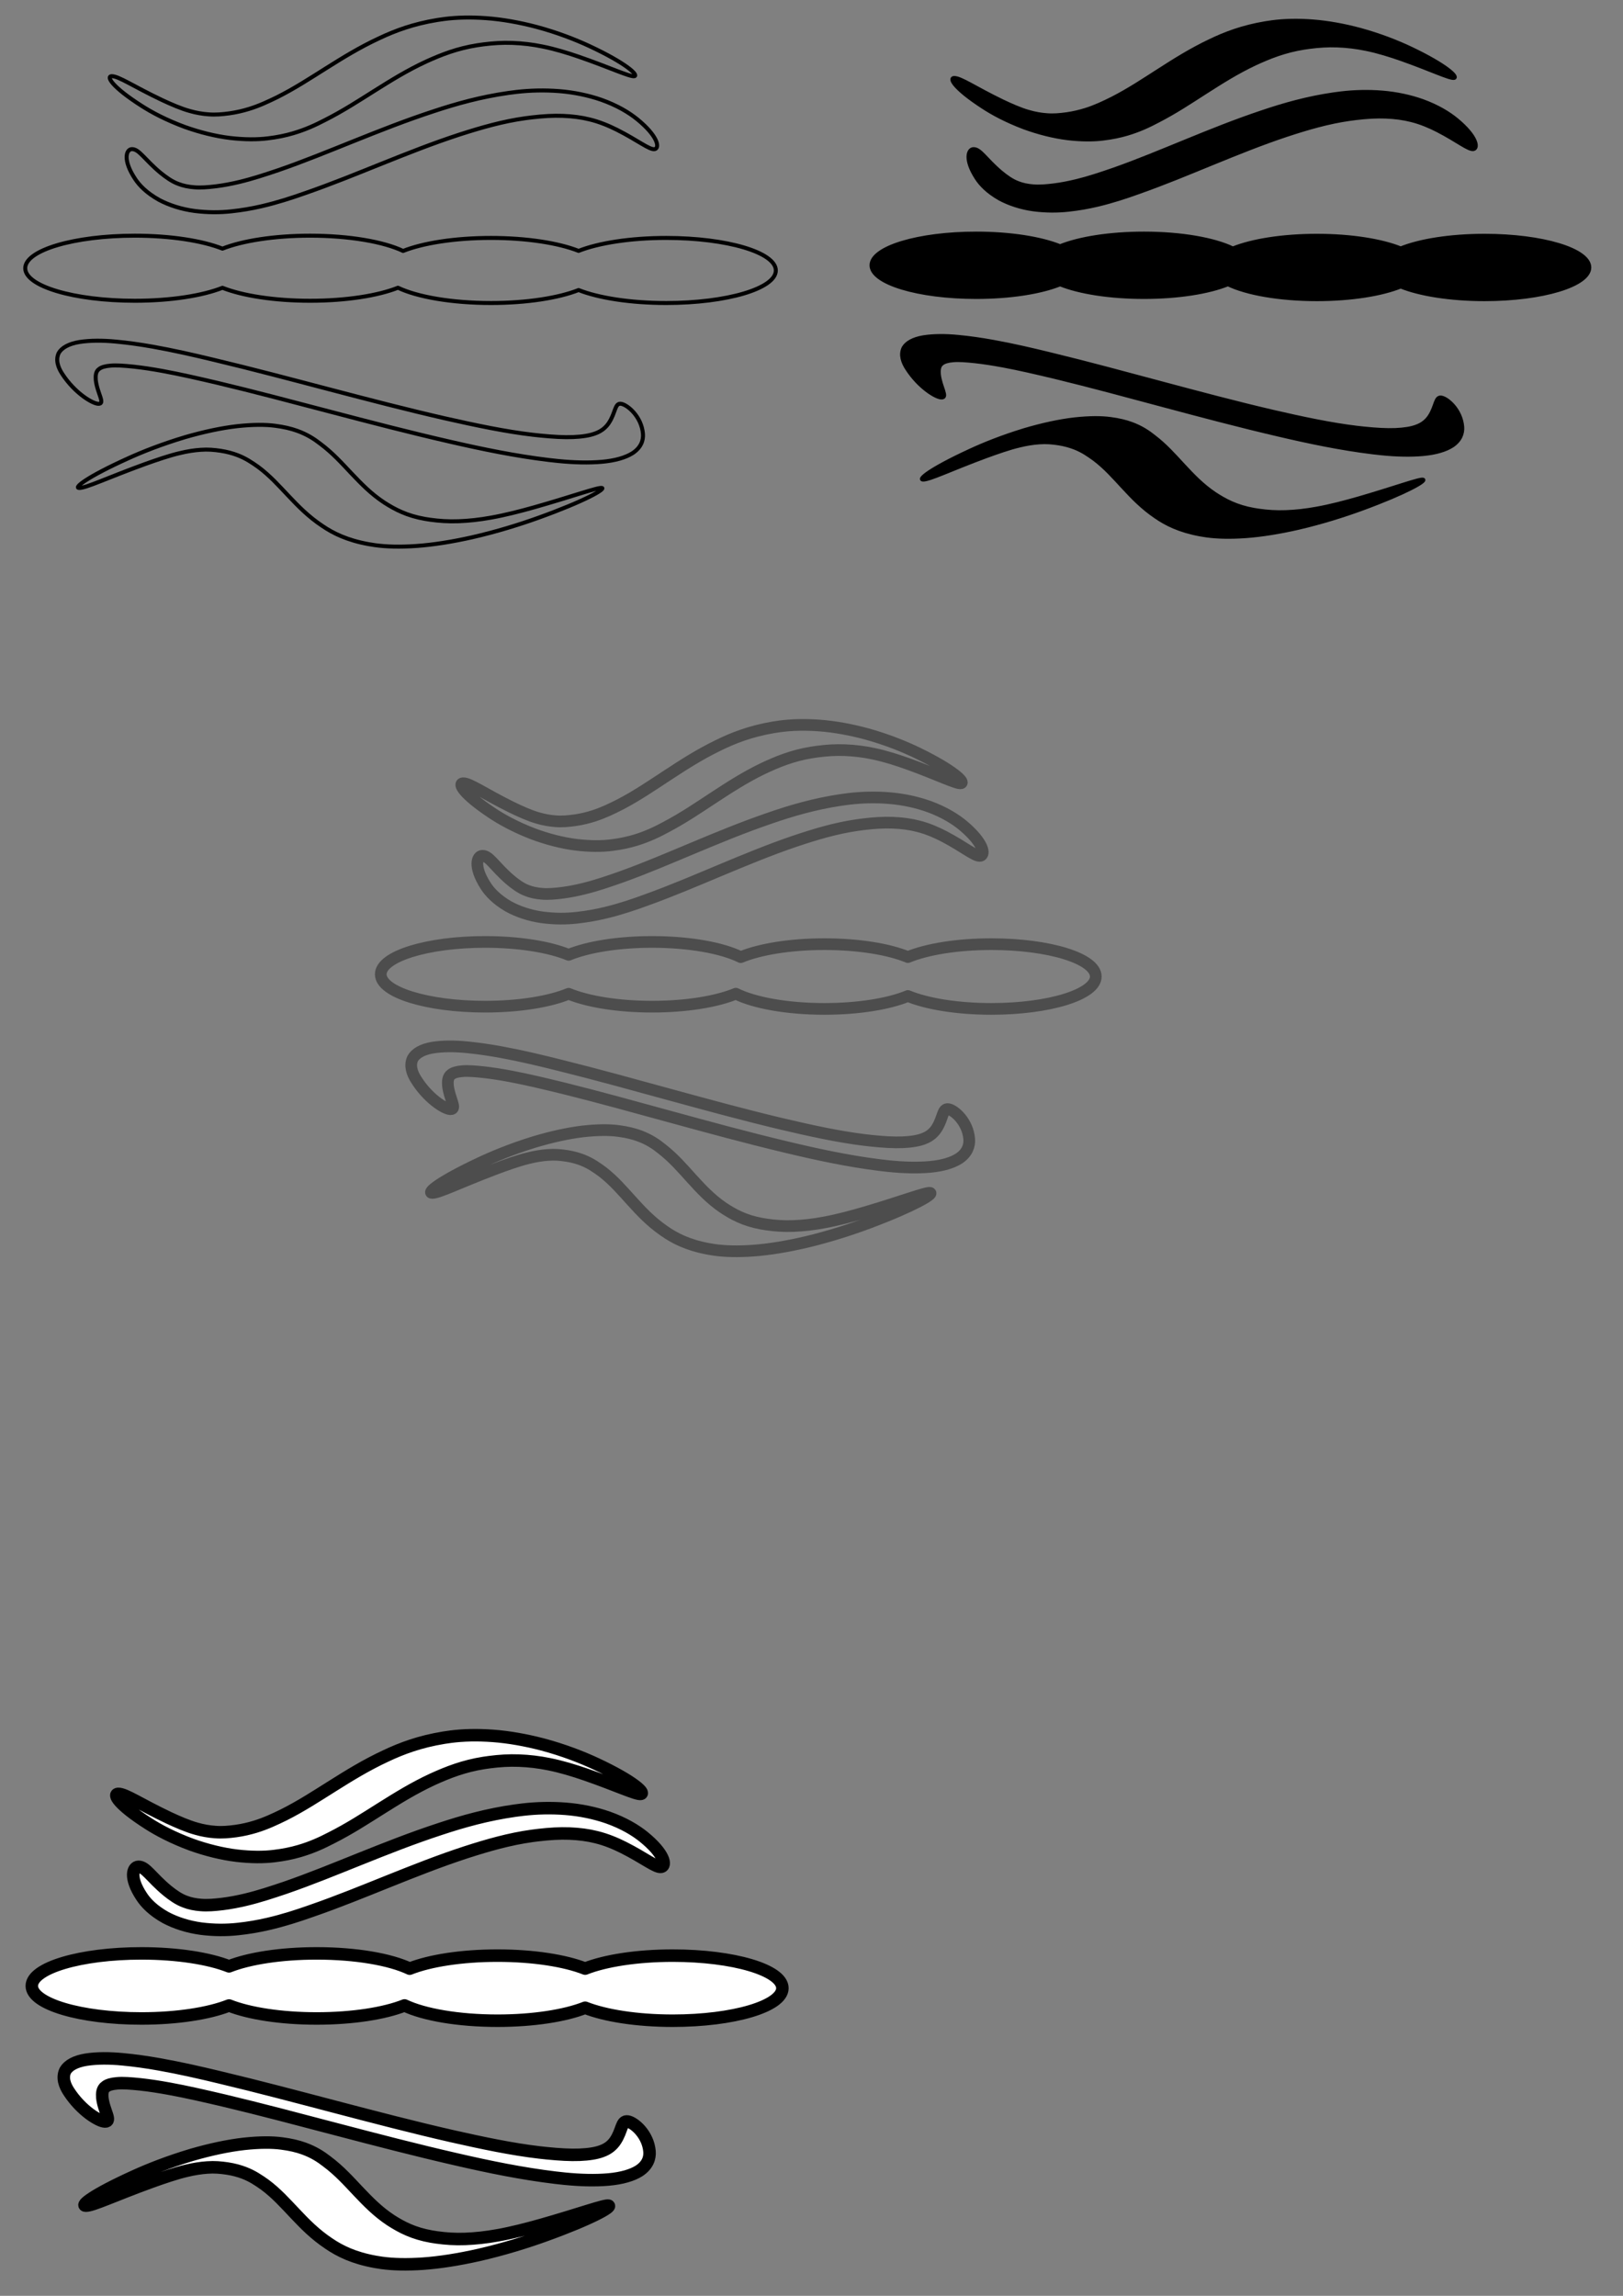 <?xml version="1.0" encoding="UTF-8" standalone="no"?>
<!-- Created with Inkscape (http://www.inkscape.org/) -->

<svg
   width="210mm"
   height="297mm"
   viewBox="0 0 210 297"
   version="1.1"
   id="svg5"
   inkscape:version="1.2.2 (b0a8486541, 2022-12-01)"
   sodipodi:docname="strings icon.svg"
   xmlns:inkscape="http://www.inkscape.org/namespaces/inkscape"
   xmlns:sodipodi="http://sodipodi.sourceforge.net/DTD/sodipodi-0.dtd"
   xmlns="http://www.w3.org/2000/svg"
   xmlns:svg="http://www.w3.org/2000/svg">
  <rect x="0" y="0" width="210" height="297" fill="#808080" stroke="none"/>
  <sodipodi:namedview
     id="namedview7"
     pagecolor="#ffffff"
     bordercolor="#666666"
     borderopacity="1.0"
     inkscape:pageshadow="2"
     inkscape:pageopacity="0.0"
     inkscape:pagecheckerboard="0"
     inkscape:document-units="mm"
     showgrid="false"
     inkscape:zoom="0.62270623"
     inkscape:cx="67.447535"
     inkscape:cy="710.60795"
     inkscape:window-width="1680"
     inkscape:window-height="956"
     inkscape:window-x="-11"
     inkscape:window-y="-11"
     inkscape:window-maximized="1"
     inkscape:current-layer="layer4"
     inkscape:showpageshadow="2"
     inkscape:deskcolor="#d1d1d1"
     showguides="false" />
  <defs
     id="defs2">
    <inkscape:path-effect
       effect="bend_path"
       id="path-effect2154"
       is_visible="true"
       lpeversion="1"
       bendpath="m 45.799,60.972 c 3.544,64.875 101.433,-61.879 121.698,0"
       prop_scale="0.758"
       scale_y_rel="false"
       vertical="false"
       hide_knot="false"
       bendpath-nodetypes="cc" />
    <inkscape:path-effect
       effect="spiro"
       id="path-effect2085"
       is_visible="true"
       lpeversion="1" />
    <inkscape:path-effect
       effect="spiro"
       id="path-effect993"
       is_visible="true"
       lpeversion="1" />
    <inkscape:path-effect
       effect="spiro"
       id="path-effect989"
       is_visible="true"
       lpeversion="1" />
    <inkscape:path-effect
       effect="spiro"
       id="path-effect985"
       is_visible="true"
       lpeversion="1" />
    <inkscape:path-effect
       effect="spiro"
       id="path-effect979"
       is_visible="true"
       lpeversion="1" />
    <inkscape:path-effect
       effect="spiro"
       id="path-effect419"
       is_visible="true"
       lpeversion="1" />
  </defs>
  <g
     inkscape:label="Layer 1"
     inkscape:groupmode="layer"
     id="layer1">
    <path
       id="path2257"
       style="fill:none;fill-rule:evenodd;stroke:#000000;stroke-width:0.517;stroke-linecap:round;stroke-linejoin:round;stroke-dasharray:none;paint-order:stroke markers fill"
       d="m 30.734,58.885 c 1.061,0.402 1.865,0.95 2.673,1.522 1.531,1.136 2.681,2.439 3.916,3.739 v 0 c 1.267,1.34 2.58,2.692 4.383,3.889 v 0 c 1.417,0.964 3.205,1.853 5.997,2.36 0.269,0.049 0.546,0.093 0.833,0.133 1.459,0.202 3.235,0.25 5.35,0.103 2.168,-0.152 4.64,-0.547 7.176,-1.117 3.19,-0.728 6.157,-1.655 8.521,-2.503 0,0 0,0 0,0 6.171,-2.217 8.747,-3.741 8.312,-3.884 -0.435,-0.142 -3.992,1.149 -8.78,2.502 0,0 0,0 0,0 -1.78,0.503 -3.82,1.026 -5.602,1.338 -1.446,0.262 -2.855,0.416 -4.18,0.464 -1.334,0.049 -2.511,-0.034 -3.672,-0.196 -0.233,-0.032 -0.46,-0.068 -0.683,-0.107 -2.318,-0.406 -3.861,-1.213 -5.259,-2.111 v 0 C 48.011,63.893 46.746,62.58 45.476,61.245 l 1.1e-5,-3e-6 c -1.22,-1.29 -2.403,-2.622 -4.015,-3.826 -0.781,-0.61 -1.696,-1.213 -3.006,-1.686 -0.799,-0.289 -1.742,-0.511 -2.862,-0.653 -1.223,-0.163 -2.833,-0.168 -4.86,0.049 -2.055,0.228 -4.421,0.741 -6.749,1.416 -3.077,0.917 -5.575,1.919 -7.369,2.734 0,0 -6e-6,4e-6 -6e-6,4e-6 -5.443,2.459 -7.075,3.825 -6.387,3.849 0.884,0.03 3.718,-1.345 8.534,-3.092 0,0 0,0 0,0 1.486,-0.533 3.201,-1.12 4.504,-1.418 0.925,-0.227 1.887,-0.377 2.705,-0.429 0.94,-0.071 1.737,0.004 2.606,0.132 0.808,0.126 1.507,0.317 2.155,0.563 z M 21.056,47.997 c 2.213,0.402 4.588,0.95 7.036,1.522 4.786,1.136 9.671,2.439 14.63,3.739 h -10e-7 c 5.109,1.34 10.296,2.693 15.528,3.889 v 0 c 4.178,0.964 8.516,1.853 12.761,2.36 0.409,0.049 0.813,0.093 1.214,0.133 2.039,0.202 3.952,0.25 5.644,0.103 1.733,-0.152 3.072,-0.547 3.975,-1.117 1.104,-0.728 1.413,-1.655 1.348,-2.503 0,0 0,0 0,0 -0.182,-2.217 -1.976,-3.741 -2.819,-3.884 -0.843,-0.142 -0.698,1.149 -1.609,2.502 0,0 0,0 0,0 -0.34,0.503 -0.879,1.026 -1.768,1.338 -0.695,0.262 -1.662,0.416 -2.851,0.464 -1.192,0.049 -2.609,-0.034 -4.233,-0.196 -0.325,-0.032 -0.655,-0.068 -0.991,-0.107 -3.483,-0.406 -7.337,-1.213 -11.31,-2.111 v 0 C 52.687,53.005 47.659,51.692 42.563,50.357 l 10e-7,-3e-6 c -4.917,-1.29 -9.918,-2.622 -14.98,-3.826 -2.529,-0.61 -5.171,-1.213 -7.838,-1.686 -1.627,-0.289 -3.207,-0.511 -4.733,-0.653 -1.691,-0.163 -3.316,-0.168 -4.718,0.049 -1.4,0.228 -2.297,0.741 -2.69,1.416 -0.448,0.917 -0.076,1.919 0.467,2.734 0,0 3.9e-6,4e-6 3.9e-6,4e-6 1.603,2.459 3.889,3.825 4.645,3.849 0.971,0.03 -0.136,-1.345 -0.326,-3.092 10e-7,0 10e-7,0 10e-7,0 -0.04,-0.533 -0.01,-1.12 0.439,-1.418 0.276,-0.227 0.807,-0.377 1.476,-0.429 0.736,-0.071 1.749,0.004 2.984,0.132 1.168,0.126 2.416,0.317 3.767,0.563 z m 9.93,-24.464 c 1.684,-0.402 3.338,-0.95 5.032,-1.522 3.291,-1.136 6.461,-2.439 9.71,-3.739 l -10e-7,-10e-7 c 3.345,-1.34 6.753,-2.693 10.41,-3.889 v -10e-7 c 2.91,-0.964 6.077,-1.853 9.655,-2.36 0.344,-0.049 0.691,-0.093 1.039,-0.133 1.773,-0.202 3.622,-0.25 5.509,-0.103 1.933,0.152 3.792,0.547 5.445,1.117 2.062,0.728 3.592,1.655 4.641,2.503 0,0 0,0 0,10e-7 2.735,2.217 2.948,3.741 2.293,3.884 -0.655,0.142 -2.21,-1.149 -4.902,-2.502 0,0 0,0 0,0 -1.001,-0.503 -2.23,-1.026 -3.529,-1.338 -1.04,-0.262 -2.21,-0.416 -3.461,-0.464 -1.257,-0.049 -2.564,0.034 -3.976,0.196 -0.283,0.032 -0.566,0.068 -0.85,0.107 -2.948,0.406 -5.741,1.213 -8.531,2.111 v 0 c -3.447,1.123 -6.747,2.436 -10.086,3.772 l 6e-6,10e-7 c -3.219,1.29 -6.467,2.622 -9.945,3.826 -1.726,0.61 -3.575,1.213 -5.619,1.686 -1.247,0.289 -2.535,0.511 -3.874,0.653 -1.476,0.163 -3.094,0.168 -4.783,-0.049 -1.701,-0.228 -3.272,-0.741 -4.554,-1.416 -1.656,-0.917 -2.601,-1.919 -3.131,-2.734 0,0 -1e-6,-1e-6 -1e-6,-1e-6 -1.632,-2.459 -1.145,-3.825 -0.421,-3.849 0.931,-0.03 1.634,1.345 3.743,3.092 0,0 1e-6,1e-6 1e-6,1e-6 0.661,0.533 1.464,1.12 2.306,1.418 0.574,0.227 1.303,0.377 2.04,0.429 0.83,0.071 1.743,-0.004 2.81,-0.132 1.003,-0.126 1.998,-0.317 3.027,-0.563 z m 1.221,-9.436 c 1.32,-0.402 2.477,-0.95 3.652,-1.522 2.262,-1.136 4.25,-2.439 6.321,-3.739 l -10e-7,-8e-7 c 2.13,-1.34 4.312,-2.693 6.885,-3.889 v -1e-6 c 2.037,-0.964 4.397,-1.853 7.515,-2.36 0.3,-0.049 0.606,-0.093 0.919,-0.133 1.589,-0.202 3.396,-0.25 5.416,-0.103 2.071,0.152 4.288,0.547 6.458,1.117 2.722,0.728 5.092,1.655 6.91,2.503 0,0 0,0 0,9e-7 4.745,2.217 6.34,3.741 5.813,3.884 -0.526,0.142 -3.253,-1.149 -7.171,-2.502 0,0 0,0 0,0 C 73.47,6.85 71.766,6.326 70.185,6.015 68.907,5.752 67.598,5.598 66.303,5.551 65.001,5.501 63.77,5.585 62.505,5.746 62.251,5.779 62.001,5.815 61.752,5.854 59.172,6.26 57.111,7.066 55.135,7.965 v 1e-6 c -2.428,1.123 -4.538,2.436 -6.667,3.772 l 6e-6,1e-6 c -2.05,1.29 -4.09,2.622 -6.477,3.826 -1.173,0.61 -2.476,1.213 -4.091,1.686 -0.985,0.289 -2.071,0.511 -3.282,0.653 -1.328,0.163 -2.942,0.168 -4.828,-0.049 -1.908,-0.228 -3.944,-0.741 -5.838,-1.416 -2.487,-0.917 -4.341,-1.919 -5.61,-2.734 0,0 -1e-6,-10e-7 -1e-6,-10e-7 -3.861,-2.459 -4.613,-3.825 -3.91,-3.849 0.903,-0.03 2.853,1.345 6.545,3.092 0,0 2e-6,0 2e-6,0 1.143,0.533 2.48,1.12 3.592,1.418 0.779,0.227 1.645,0.377 2.429,0.429 0.894,0.071 1.74,-0.004 2.691,-0.132 0.889,-0.126 1.711,-0.317 2.517,-0.563 z M 17.443,30.489 c -7.855,0 -14.178,1.878 -14.178,4.21 0,2.332 6.323,4.21 14.178,4.21 4.648,0 8.76,-0.658 11.342,-1.678 2.583,1.02 6.694,1.678 11.343,1.678 4.661,0 8.783,-0.661 11.364,-1.686 2.501,1.189 6.943,1.977 12.029,1.977 4.648,0 8.76,-0.658 11.342,-1.678 2.583,1.02 6.694,1.678 11.343,1.678 7.855,0 14.178,-1.878 14.178,-4.21 0,-2.332 -6.323,-4.21 -14.178,-4.21 -4.648,0 -8.76,0.658 -11.343,1.678 -2.583,-1.02 -6.694,-1.678 -11.342,-1.678 -4.661,0 -8.783,0.661 -11.364,1.686 -2.501,-1.189 -6.943,-1.977 -12.03,-1.977 -4.648,0 -8.76,0.658 -11.343,1.678 -2.583,-1.02 -6.694,-1.678 -11.342,-1.678 z"
       inkscape:label="outline" />
  </g>
  <g
     inkscape:groupmode="layer"
     id="layer2"
     inkscape:label="Layer 2">
    <path
       id="path2273"
       style="fill:#000000;fill-rule:evenodd;stroke:#000000;stroke-width:0.5;stroke-linecap:round;stroke-linejoin:round;stroke-dasharray:none;paint-order:stroke markers fill"
       d="m 139.03,57.909 c 1.015,0.392 1.784,0.927 2.557,1.485 1.465,1.108 2.564,2.379 3.745,3.647 v 0 c 1.212,1.307 2.467,2.626 4.192,3.793 v 0 c 1.355,0.94 3.066,1.807 5.735,2.302 0.257,0.048 0.523,0.091 0.797,0.13 1.395,0.198 3.094,0.244 5.117,0.1 2.074,-0.148 4.437,-0.533 6.864,-1.09 3.051,-0.71 5.889,-1.615 8.149,-2.441 0,0 0,0 0,0 5.902,-2.162 8.366,-3.649 7.95,-3.788 -0.416,-0.139 -3.818,1.121 -8.398,2.441 0,0 0,0 0,0 -1.702,0.49 -3.654,1.001 -5.358,1.305 -1.383,0.256 -2.73,0.406 -3.998,0.452 -1.276,0.048 -2.402,-0.033 -3.512,-0.191 -0.222,-0.032 -0.44,-0.066 -0.653,-0.105 -2.217,-0.397 -3.693,-1.183 -5.03,-2.059 v 0 c -1.631,-1.096 -2.841,-2.377 -4.056,-3.679 l 10e-6,-3e-6 c -1.167,-1.258 -2.298,-2.558 -3.84,-3.732 -0.747,-0.595 -1.622,-1.183 -2.875,-1.644 -0.765,-0.282 -1.666,-0.499 -2.737,-0.637 -1.17,-0.159 -2.71,-0.164 -4.648,0.048 -1.965,0.223 -4.229,0.723 -6.455,1.381 -2.943,0.895 -5.332,1.872 -7.048,2.667 0,0 -10e-6,4e-6 -10e-6,4e-6 -5.206,2.398 -6.766,3.731 -6.108,3.754 0.845,0.03 3.556,-1.312 8.162,-3.016 0,0 0,0 0,0 1.421,-0.52 3.061,-1.093 4.308,-1.383 0.885,-0.221 1.805,-0.368 2.587,-0.418 0.899,-0.07 1.661,0.004 2.492,0.129 0.772,0.123 1.441,0.309 2.061,0.549 z m -9.256,-10.62 c 2.117,0.392 4.388,0.927 6.729,1.485 4.578,1.108 9.25,2.379 13.993,3.647 v 0 c 4.886,1.307 9.848,2.626 14.852,3.793 v 0 c 3.996,0.94 8.145,1.807 12.205,2.302 0.391,0.048 0.778,0.091 1.161,0.13 1.95,0.198 3.779,0.244 5.399,0.1 1.657,-0.148 2.939,-0.533 3.802,-1.09 1.056,-0.71 1.352,-1.615 1.289,-2.441 0,0 0,0 0,0 -0.174,-2.162 -1.89,-3.649 -2.696,-3.788 -0.806,-0.139 -0.667,1.121 -1.539,2.441 0,0 0,0 0,0 -0.325,0.49 -0.841,1.001 -1.691,1.305 -0.664,0.256 -1.589,0.406 -2.727,0.452 -1.14,0.048 -2.495,-0.033 -4.049,-0.191 -0.311,-0.032 -0.627,-0.066 -0.948,-0.105 -3.332,-0.397 -7.017,-1.183 -10.817,-2.059 v 0 c -4.711,-1.096 -9.519,-2.377 -14.394,-3.679 l 1e-5,-2e-6 c -4.703,-1.258 -9.486,-2.558 -14.328,-3.732 -2.419,-0.595 -4.946,-1.183 -7.496,-1.644 -1.556,-0.282 -3.067,-0.499 -4.527,-0.637 -1.617,-0.159 -3.172,-0.164 -4.512,0.048 -1.339,0.223 -2.197,0.723 -2.573,1.381 -0.429,0.895 -0.073,1.872 0.447,2.667 0,0 1e-5,4e-6 1e-5,4e-6 1.534,2.398 3.72,3.731 4.442,3.754 0.929,0.03 -0.13,-1.312 -0.312,-3.016 0,0 0,0 0,0 -0.038,-0.52 -0.01,-1.093 0.42,-1.383 0.264,-0.221 0.772,-0.368 1.412,-0.418 0.704,-0.07 1.673,0.004 2.854,0.129 1.117,0.123 2.311,0.309 3.603,0.549 z m 9.497,-23.863 c 1.611,-0.392 3.192,-0.927 4.813,-1.485 3.148,-1.108 6.179,-2.379 9.287,-3.647 v -1e-6 c 3.199,-1.307 6.459,-2.626 9.957,-3.793 v -1e-6 c 2.784,-0.94 5.812,-1.807 9.234,-2.302 0.329,-0.048 0.661,-0.091 0.994,-0.13 1.695,-0.198 3.465,-0.244 5.269,-0.1 1.849,0.148 3.627,0.533 5.208,1.09 1.972,0.71 3.435,1.615 4.439,2.441 0,0 0,0 0,10e-7 2.616,2.162 2.819,3.649 2.193,3.788 -0.627,0.139 -2.114,-1.121 -4.689,-2.441 0,0 0,0 0,0 -0.957,-0.49 -2.133,-1.001 -3.375,-1.305 -0.994,-0.256 -2.113,-0.406 -3.311,-0.452 -1.203,-0.048 -2.452,0.033 -3.802,0.191 -0.27,0.032 -0.541,0.066 -0.812,0.105 -2.82,0.397 -5.49,1.183 -8.16,2.059 v 10e-7 c -3.296,1.096 -6.453,2.377 -9.646,3.679 l 1e-5,10e-7 c -3.079,1.258 -6.185,2.558 -9.512,3.732 -1.651,0.595 -3.42,1.183 -5.374,1.644 -1.193,0.282 -2.424,0.499 -3.705,0.637 -1.412,0.159 -2.96,0.164 -4.574,-0.048 -1.627,-0.223 -3.13,-0.723 -4.355,-1.381 -1.583,-0.895 -2.488,-1.872 -2.995,-2.667 0,0 0,-1e-6 0,-1e-6 -1.561,-2.398 -1.095,-3.731 -0.402,-3.755 0.89,-0.03 1.562,1.312 3.58,3.016 0,0 0,10e-7 0,10e-7 0.632,0.52 1.4,1.093 2.205,1.383 0.549,0.221 1.246,0.368 1.951,0.418 0.794,0.07 1.667,-0.004 2.688,-0.129 0.959,-0.123 1.911,-0.309 2.895,-0.549 z m 1.168,-9.204 c 1.262,-0.392 2.369,-0.927 3.493,-1.485 2.163,-1.108 4.065,-2.379 6.046,-3.647 v -8e-7 c 2.037,-1.307 4.124,-2.626 6.585,-3.793 v -9e-7 c 1.948,-0.94 4.206,-1.807 7.188,-2.302 0.287,-0.048 0.58,-0.091 0.879,-0.13 1.52,-0.198 3.248,-0.244 5.18,-0.1 1.98,0.148 4.101,0.533 6.176,1.09 2.603,0.71 4.87,1.615 6.609,2.441 0,0 0,0 0,1e-6 4.538,2.162 6.063,3.649 5.56,3.788 -0.503,0.139 -3.111,-1.121 -6.858,-2.441 0,0 0,0 0,0 -1.393,-0.49 -3.022,-1.001 -4.535,-1.305 -1.222,-0.256 -2.474,-0.406 -3.713,-0.452 -1.245,-0.048 -2.423,0.033 -3.633,0.191 -0.242,0.032 -0.482,0.066 -0.719,0.105 -2.467,0.397 -4.439,1.183 -6.329,2.059 v 1e-6 c -2.322,1.096 -4.34,2.377 -6.376,3.679 v 10e-7 c -1.961,1.258 -3.912,2.558 -6.194,3.732 -1.122,0.595 -2.368,1.183 -3.913,1.644 -0.942,0.282 -1.981,0.499 -3.139,0.637 -1.27,0.159 -2.814,0.164 -4.617,-0.048 -1.825,-0.223 -3.772,-0.723 -5.583,-1.381 -2.379,-0.895 -4.152,-1.872 -5.366,-2.667 0,0 0,-10e-7 0,-10e-7 -3.693,-2.398 -4.412,-3.731 -3.74,-3.755 0.864,-0.03 2.729,1.312 6.26,3.016 0,0 0,0 0,0 1.094,0.52 2.372,1.093 3.435,1.383 0.745,0.221 1.573,0.368 2.323,0.418 0.856,0.07 1.664,-0.004 2.573,-0.129 0.85,-0.123 1.636,-0.309 2.407,-0.549 z m -14.12,15.99 c -7.512,0 -13.56,1.831 -13.56,4.106 0,2.275 6.048,4.107 13.56,4.107 4.446,0 8.378,-0.642 10.848,-1.637 2.47,0.995 6.403,1.637 10.848,1.637 4.458,0 8.4,-0.645 10.869,-1.645 2.392,1.159 6.64,1.928 11.505,1.928 4.446,0 8.378,-0.642 10.848,-1.637 2.47,0.995 6.403,1.637 10.848,1.637 7.512,0 13.56,-1.832 13.56,-4.107 0,-2.275 -6.048,-4.106 -13.56,-4.106 -4.446,0 -8.378,0.641 -10.848,1.637 -2.47,-0.995 -6.402,-1.637 -10.848,-1.637 -4.458,0 -8.4,0.645 -10.869,1.645 -2.392,-1.159 -6.64,-1.928 -11.505,-1.928 -4.446,0 -8.378,0.641 -10.848,1.637 -2.47,-0.995 -6.402,-1.637 -10.848,-1.637 z"
       inkscape:label="black" />
  </g>
  <g
     inkscape:groupmode="layer"
     id="layer3"
     inkscape:label="Layer 3">
    <path
       id="path2279"
       style="fill:none;fill-rule:evenodd;stroke:#4d4d4d;stroke-width:1.512;stroke-linecap:round;stroke-linejoin:round;stroke-dasharray:none;paint-order:stroke markers fill"
       d="m 75.433,150.103 c 1.011,0.4 1.777,0.945 2.547,1.514 1.459,1.13 2.554,2.427 3.73,3.719 v 0 c 1.207,1.333 2.457,2.679 4.175,3.869 v 0 c 1.35,0.959 3.053,1.843 5.713,2.348 0.256,0.049 0.521,0.093 0.794,0.132 1.39,0.201 3.081,0.249 5.097,0.102 2.066,-0.151 4.42,-0.544 6.836,-1.111 3.039,-0.724 5.866,-1.647 8.117,-2.49 0,0 0,0 0,0 5.879,-2.205 8.332,-3.722 7.918,-3.864 -0.414,-0.142 -3.803,1.144 -8.365,2.489 0,0 0,0 0,0 -1.696,0.5 -3.639,1.021 -5.337,1.331 -1.378,0.261 -2.719,0.414 -3.982,0.461 -1.271,0.049 -2.392,-0.034 -3.498,-0.195 -0.222,-0.032 -0.438,-0.068 -0.651,-0.107 -2.208,-0.404 -3.678,-1.207 -5.01,-2.1 v 0 c -1.624,-1.118 -2.83,-2.424 -4.039,-3.752 h 1.1e-5 c -1.163,-1.283 -2.289,-2.609 -3.825,-3.806 -0.744,-0.607 -1.616,-1.206 -2.864,-1.677 -0.761,-0.287 -1.66,-0.508 -2.726,-0.65 -1.165,-0.162 -2.699,-0.168 -4.629,0.049 -1.957,0.227 -4.212,0.737 -6.429,1.409 -2.931,0.913 -5.311,1.909 -7.02,2.72 0,0 -6e-6,10e-6 -6e-6,10e-6 -5.185,2.446 -6.739,3.806 -6.084,3.829 0.842,0.03 3.542,-1.338 8.13,-3.076 0,0 0,0 0,0 1.416,-0.53 3.049,-1.115 4.291,-1.411 0.881,-0.225 1.798,-0.375 2.577,-0.426 0.896,-0.071 1.655,0.004 2.482,0.131 0.769,0.125 1.436,0.315 2.053,0.56 z m -9.219,-10.832 c 2.108,0.4 4.371,0.945 6.702,1.514 4.559,1.13 9.213,2.427 13.937,3.719 h -10e-7 c 4.867,1.333 9.808,2.679 14.793,3.869 v 0 c 3.981,0.959 8.112,1.843 12.156,2.348 0.389,0.049 0.775,0.093 1.157,0.132 1.943,0.201 3.764,0.249 5.377,0.102 1.651,-0.151 2.927,-0.544 3.787,-1.111 1.052,-0.724 1.346,-1.647 1.284,-2.49 0,0 0,0 0,0 -0.174,-2.205 -1.882,-3.722 -2.685,-3.864 -0.803,-0.142 -0.665,1.144 -1.533,2.489 0,0 0,0 0,0 -0.324,0.5 -0.838,1.021 -1.684,1.331 -0.662,0.261 -1.583,0.414 -2.716,0.461 -1.136,0.049 -2.485,-0.034 -4.033,-0.195 -0.31,-0.032 -0.624,-0.068 -0.944,-0.107 -3.318,-0.404 -6.989,-1.207 -10.774,-2.1 v 0 c -4.692,-1.118 -9.481,-2.424 -14.336,-3.752 h 10e-7 c -4.684,-1.283 -9.449,-2.609 -14.271,-3.806 -2.409,-0.607 -4.926,-1.206 -7.466,-1.677 -1.55,-0.287 -3.055,-0.508 -4.509,-0.65 -1.611,-0.162 -3.159,-0.168 -4.494,0.049 -1.334,0.227 -2.188,0.737 -2.563,1.409 -0.427,0.913 -0.073,1.909 0.445,2.72 0,0 4e-6,0 4e-6,0 1.528,2.446 3.705,3.806 4.425,3.829 0.925,0.03 -0.13,-1.338 -0.311,-3.076 1e-6,0 2e-6,0 2e-6,0 -0.038,-0.53 -0.01,-1.115 0.418,-1.411 0.263,-0.225 0.769,-0.375 1.406,-0.426 0.701,-0.071 1.666,0.004 2.842,0.131 1.113,0.125 2.301,0.315 3.589,0.56 z m 9.459,-24.339 c 1.604,-0.4 3.18,-0.945 4.794,-1.514 3.136,-1.13 6.155,-2.427 9.25,-3.719 h -10e-7 c 3.186,-1.333 6.433,-2.679 9.917,-3.869 v 0 c 2.772,-0.959 5.789,-1.843 9.197,-2.348 0.328,-0.049 0.658,-0.093 0.99,-0.132 1.689,-0.201 3.451,-0.249 5.248,-0.102 1.841,0.151 3.612,0.544 5.187,1.111 1.964,0.724 3.421,1.647 4.422,2.49 0,0 0,0 0,0 2.606,2.205 2.808,3.722 2.184,3.864 -0.624,0.142 -2.106,-1.144 -4.67,-2.489 0,0 0,0 0,0 -0.954,-0.5 -2.124,-1.021 -3.362,-1.331 -0.991,-0.261 -2.105,-0.414 -3.297,-0.461 -1.198,-0.049 -2.443,0.034 -3.787,0.195 -0.269,0.032 -0.539,0.068 -0.809,0.107 -2.809,0.404 -5.469,1.207 -8.127,2.1 v 0 c -3.283,1.118 -6.427,2.424 -9.608,3.752 h 5e-6 c -3.067,1.283 -6.161,2.609 -9.474,3.806 -1.644,0.607 -3.406,1.206 -5.353,1.677 -1.188,0.287 -2.414,0.508 -3.69,0.65 -1.406,0.162 -2.948,0.168 -4.556,-0.049 -1.62,-0.227 -3.117,-0.737 -4.338,-1.409 -1.577,-0.913 -2.478,-1.909 -2.983,-2.72 0,0 -1e-6,0 -1e-6,0 -1.555,-2.446 -1.091,-3.806 -0.401,-3.829 0.887,-0.03 1.556,1.338 3.565,3.076 0,0 10e-7,1e-5 10e-7,1e-5 0.629,0.53 1.395,1.115 2.197,1.411 0.547,0.225 1.241,0.375 1.944,0.426 0.791,0.071 1.661,-0.004 2.677,-0.131 0.955,-0.125 1.904,-0.315 2.884,-0.56 z m 1.164,-9.387 c 1.257,-0.4 2.359,-0.945 3.479,-1.514 2.155,-1.13 4.048,-2.427 6.021,-3.719 h -10e-7 c 2.029,-1.333 4.108,-2.679 6.558,-3.869 v -1e-6 c 1.94,-0.959 4.189,-1.843 7.159,-2.348 0.286,-0.049 0.578,-0.093 0.875,-0.132 1.514,-0.201 3.235,-0.249 5.16,-0.102 1.972,0.151 4.085,0.544 6.152,1.111 2.593,0.724 4.851,1.647 6.583,2.49 0,0 0,0 0,1e-6 4.52,2.205 6.039,3.722 5.538,3.864 -0.501,0.142 -3.098,-1.144 -6.831,-2.489 0,0 0,0 0,0 -1.388,-0.5 -3.01,-1.021 -4.517,-1.331 -1.217,-0.261 -2.464,-0.414 -3.698,-0.461 -1.24,-0.049 -2.413,0.034 -3.618,0.195 -0.241,0.032 -0.48,0.068 -0.717,0.107 -2.458,0.404 -4.421,1.207 -6.304,2.1 v 10e-7 c -2.313,1.118 -4.323,2.424 -6.351,3.752 h 5e-6 c -1.953,1.283 -3.896,2.609 -6.17,3.806 -1.118,0.607 -2.359,1.206 -3.897,1.677 -0.938,0.287 -1.973,0.508 -3.126,0.65 -1.265,0.162 -2.802,0.168 -4.599,-0.049 -1.817,-0.227 -3.757,-0.737 -5.561,-1.409 -2.369,-0.913 -4.135,-1.909 -5.344,-2.72 0,0 -1e-6,0 -1e-6,0 -3.678,-2.446 -4.395,-3.806 -3.725,-3.829 0.861,-0.03 2.718,1.338 6.235,3.076 0,0 2e-6,0 2e-6,0 1.089,0.53 2.362,1.115 3.421,1.411 0.742,0.225 1.567,0.375 2.314,0.426 0.852,0.071 1.657,-0.004 2.563,-0.131 0.846,-0.125 1.63,-0.315 2.398,-0.56 z m -14.064,16.308 c -7.482,0 -13.506,1.868 -13.506,4.188 0,2.32 6.024,4.188 13.506,4.188 4.428,0 8.345,-0.654 10.805,-1.669 2.46,1.015 6.377,1.669 10.805,1.669 4.44,0 8.367,-0.658 10.826,-1.678 2.382,1.182 6.614,1.967 11.46,1.967 4.428,0 8.345,-0.654 10.805,-1.669 2.46,1.015 6.377,1.669 10.805,1.669 7.483,0 13.506,-1.868 13.506,-4.188 0,-2.32 -6.024,-4.188 -13.506,-4.188 -4.428,0 -8.345,0.654 -10.805,1.669 -2.46,-1.015 -6.377,-1.669 -10.805,-1.669 -4.44,0 -8.367,0.658 -10.826,1.678 -2.382,-1.182 -6.614,-1.966 -11.46,-1.966 -4.428,0 -8.345,0.654 -10.805,1.669 -2.46,-1.015 -6.377,-1.669 -10.805,-1.669 z"
       inkscape:label="gray" />
  </g>
  <g
     inkscape:groupmode="layer"
     id="layer4"
     inkscape:label="Layer 4">
    <path
       id="path988"
       style="fill:#ffffff;fill-rule:evenodd;stroke:#000000;stroke-width:1.617;stroke-linecap:round;stroke-linejoin:round;stroke-dasharray:none;paint-order:stroke markers fill"
       d="m 31.583,281.096 c 1.061,0.402 1.865,0.95 2.673,1.522 1.531,1.136 2.681,2.439 3.916,3.739 v 0 c 1.267,1.34 2.58,2.692 4.383,3.889 v 0 c 1.417,0.964 3.205,1.853 5.997,2.36 0.269,0.049 0.546,0.093 0.833,0.133 1.459,0.202 3.235,0.25 5.35,0.103 2.168,-0.152 4.64,-0.547 7.176,-1.117 3.19,-0.728 6.157,-1.655 8.521,-2.503 0,0 0,0 0,0 6.171,-2.217 8.747,-3.741 8.312,-3.884 -0.435,-0.142 -3.992,1.149 -8.78,2.502 0,0 0,0 0,0 -1.78,0.503 -3.82,1.026 -5.602,1.338 -1.446,0.262 -2.855,0.416 -4.18,0.464 -1.334,0.049 -2.511,-0.034 -3.672,-0.196 -0.233,-0.032 -0.46,-0.068 -0.683,-0.107 -2.318,-0.406 -3.861,-1.213 -5.259,-2.111 v 0 c -1.705,-1.123 -2.97,-2.436 -4.24,-3.772 h 1.1e-5 c -1.22,-1.29 -2.403,-2.622 -4.015,-3.826 -0.781,-0.61 -1.696,-1.213 -3.006,-1.686 -0.799,-0.289 -1.742,-0.511 -2.862,-0.653 -1.223,-0.163 -2.833,-0.168 -4.86,0.05 -2.055,0.228 -4.421,0.741 -6.749,1.416 -3.077,0.917 -5.575,1.919 -7.369,2.734 0,0 -6e-6,1e-5 -6e-6,1e-5 -5.443,2.459 -7.075,3.825 -6.387,3.849 0.884,0.03 3.718,-1.345 8.534,-3.092 0,0 0,0 0,0 1.486,-0.533 3.201,-1.12 4.504,-1.418 0.925,-0.227 1.887,-0.377 2.705,-0.429 0.94,-0.071 1.737,0.004 2.606,0.132 0.808,0.126 1.507,0.317 2.155,0.563 z M 21.905,270.208 c 2.213,0.402 4.588,0.95 7.036,1.522 4.786,1.136 9.671,2.439 14.63,3.739 h -1e-6 c 5.109,1.34 10.296,2.693 15.528,3.889 v 0 c 4.178,0.964 8.516,1.853 12.761,2.36 0.409,0.049 0.813,0.093 1.214,0.133 2.039,0.202 3.952,0.25 5.644,0.103 1.733,-0.152 3.072,-0.547 3.975,-1.117 1.104,-0.728 1.413,-1.655 1.348,-2.503 0,0 0,0 0,0 -0.182,-2.217 -1.976,-3.741 -2.819,-3.884 -0.843,-0.142 -0.698,1.149 -1.609,2.502 0,0 0,0 0,0 -0.34,0.503 -0.879,1.026 -1.768,1.338 -0.695,0.262 -1.662,0.416 -2.851,0.464 -1.192,0.049 -2.609,-0.034 -4.233,-0.196 -0.325,-0.032 -0.655,-0.068 -0.991,-0.107 -3.483,-0.406 -7.337,-1.213 -11.31,-2.111 v 0 c -4.925,-1.123 -9.953,-2.436 -15.049,-3.772 l 1e-6,-1e-5 c -4.917,-1.29 -9.918,-2.622 -14.98,-3.826 -2.529,-0.61 -5.171,-1.213 -7.838,-1.686 -1.627,-0.289 -3.207,-0.511 -4.733,-0.653 -1.691,-0.163 -3.316,-0.168 -4.718,0.05 -1.4,0.228 -2.297,0.741 -2.69,1.416 -0.448,0.917 -0.076,1.919 0.467,2.734 0,0 3.9e-6,0 3.9e-6,0 1.603,2.459 3.889,3.825 4.645,3.849 0.971,0.03 -0.136,-1.345 -0.326,-3.092 1e-6,0 1e-6,0 1e-6,0 -0.04,-0.533 -0.01,-1.12 0.439,-1.418 0.276,-0.227 0.807,-0.377 1.476,-0.429 0.736,-0.071 1.749,0.004 2.984,0.132 1.168,0.126 2.416,0.317 3.767,0.563 z m 9.93,-24.464 c 1.684,-0.402 3.338,-0.95 5.032,-1.522 3.291,-1.136 6.461,-2.439 9.71,-3.739 h -10e-7 c 3.345,-1.34 6.753,-2.693 10.41,-3.889 v 0 c 2.91,-0.964 6.077,-1.853 9.655,-2.36 0.344,-0.049 0.691,-0.093 1.039,-0.133 1.773,-0.202 3.622,-0.25 5.509,-0.103 1.933,0.152 3.792,0.547 5.445,1.117 2.062,0.728 3.592,1.655 4.641,2.503 0,0 0,0 0,0 2.735,2.217 2.948,3.741 2.293,3.884 -0.655,0.142 -2.21,-1.149 -4.902,-2.502 0,0 0,0 0,0 -1.001,-0.503 -2.23,-1.026 -3.529,-1.338 -1.04,-0.262 -2.21,-0.416 -3.461,-0.464 -1.257,-0.049 -2.564,0.034 -3.976,0.196 -0.283,0.032 -0.566,0.068 -0.85,0.107 -2.948,0.406 -5.741,1.213 -8.531,2.111 v 0 c -3.447,1.123 -6.747,2.436 -10.086,3.772 h 6e-6 c -3.219,1.29 -6.467,2.622 -9.945,3.826 -1.726,0.61 -3.575,1.213 -5.619,1.686 -1.247,0.289 -2.535,0.511 -3.874,0.653 -1.476,0.163 -3.094,0.168 -4.783,-0.05 -1.701,-0.228 -3.272,-0.741 -4.554,-1.416 -1.656,-0.917 -2.601,-1.919 -3.131,-2.734 0,0 -10e-7,0 -10e-7,0 -1.632,-2.459 -1.145,-3.825 -0.421,-3.849 0.931,-0.03 1.634,1.345 3.743,3.092 0,0 10e-7,0 10e-7,0 0.661,0.533 1.464,1.12 2.306,1.418 0.574,0.227 1.303,0.377 2.04,0.429 0.83,0.071 1.743,-0.004 2.81,-0.132 1.003,-0.126 1.998,-0.317 3.027,-0.563 z m 1.221,-9.436 c 1.32,-0.402 2.477,-0.95 3.652,-1.522 2.262,-1.136 4.25,-2.439 6.321,-3.739 l -10e-7,-1e-5 c 2.13,-1.34 4.312,-2.692 6.885,-3.889 v 0 c 2.037,-0.964 4.397,-1.853 7.515,-2.36 0.3,-0.049 0.606,-0.093 0.919,-0.133 1.589,-0.202 3.396,-0.25 5.416,-0.103 2.071,0.152 4.288,0.547 6.458,1.117 2.722,0.728 5.092,1.655 6.91,2.503 0,0 0,0 0,0 4.745,2.217 6.34,3.741 5.813,3.884 -0.526,0.142 -3.253,-1.149 -7.171,-2.502 0,0 0,0 0,0 -1.457,-0.503 -3.16,-1.026 -4.741,-1.338 -1.277,-0.262 -2.587,-0.416 -3.882,-0.464 -1.302,-0.049 -2.533,0.034 -3.798,0.196 -0.253,0.032 -0.504,0.068 -0.752,0.107 -2.58,0.406 -4.641,1.213 -6.617,2.111 v 0 c -2.428,1.123 -4.538,2.436 -6.667,3.772 l 6e-6,1e-5 c -2.05,1.29 -4.09,2.622 -6.477,3.826 -1.173,0.61 -2.476,1.213 -4.091,1.686 -0.985,0.289 -2.071,0.511 -3.282,0.653 -1.328,0.163 -2.942,0.168 -4.828,-0.05 -1.908,-0.228 -3.944,-0.741 -5.838,-1.416 -2.487,-0.917 -4.341,-1.919 -5.61,-2.734 0,0 -1e-6,0 -1e-6,0 -3.861,-2.459 -4.613,-3.825 -3.91,-3.849 0.903,-0.03 2.853,1.345 6.545,3.092 0,0 2e-6,0 2e-6,0 1.143,0.533 2.48,1.12 3.592,1.418 0.779,0.227 1.645,0.377 2.429,0.429 0.894,0.071 1.74,-0.004 2.691,-0.132 0.889,-0.126 1.711,-0.317 2.517,-0.563 z m -14.763,16.393 c -7.855,0 -14.178,1.878 -14.178,4.21 0,2.332 6.323,4.21 14.178,4.21 4.648,0 8.76,-0.658 11.342,-1.678 2.583,1.02 6.694,1.678 11.343,1.678 4.661,0 8.783,-0.661 11.364,-1.686 2.501,1.189 6.943,1.977 12.029,1.977 4.648,0 8.76,-0.658 11.342,-1.678 2.583,1.02 6.694,1.678 11.343,1.678 7.855,0 14.178,-1.878 14.178,-4.21 0,-2.332 -6.323,-4.21 -14.178,-4.21 -4.648,0 -8.76,0.658 -11.343,1.678 -2.583,-1.02 -6.694,-1.678 -11.342,-1.678 -4.661,0 -8.783,0.661 -11.364,1.686 -2.501,-1.189 -6.943,-1.977 -12.03,-1.977 -4.648,0 -8.76,0.658 -11.343,1.678 -2.583,-1.02 -6.694,-1.678 -11.342,-1.678 z"
       inkscape:label="White" />
  </g>
</svg>
